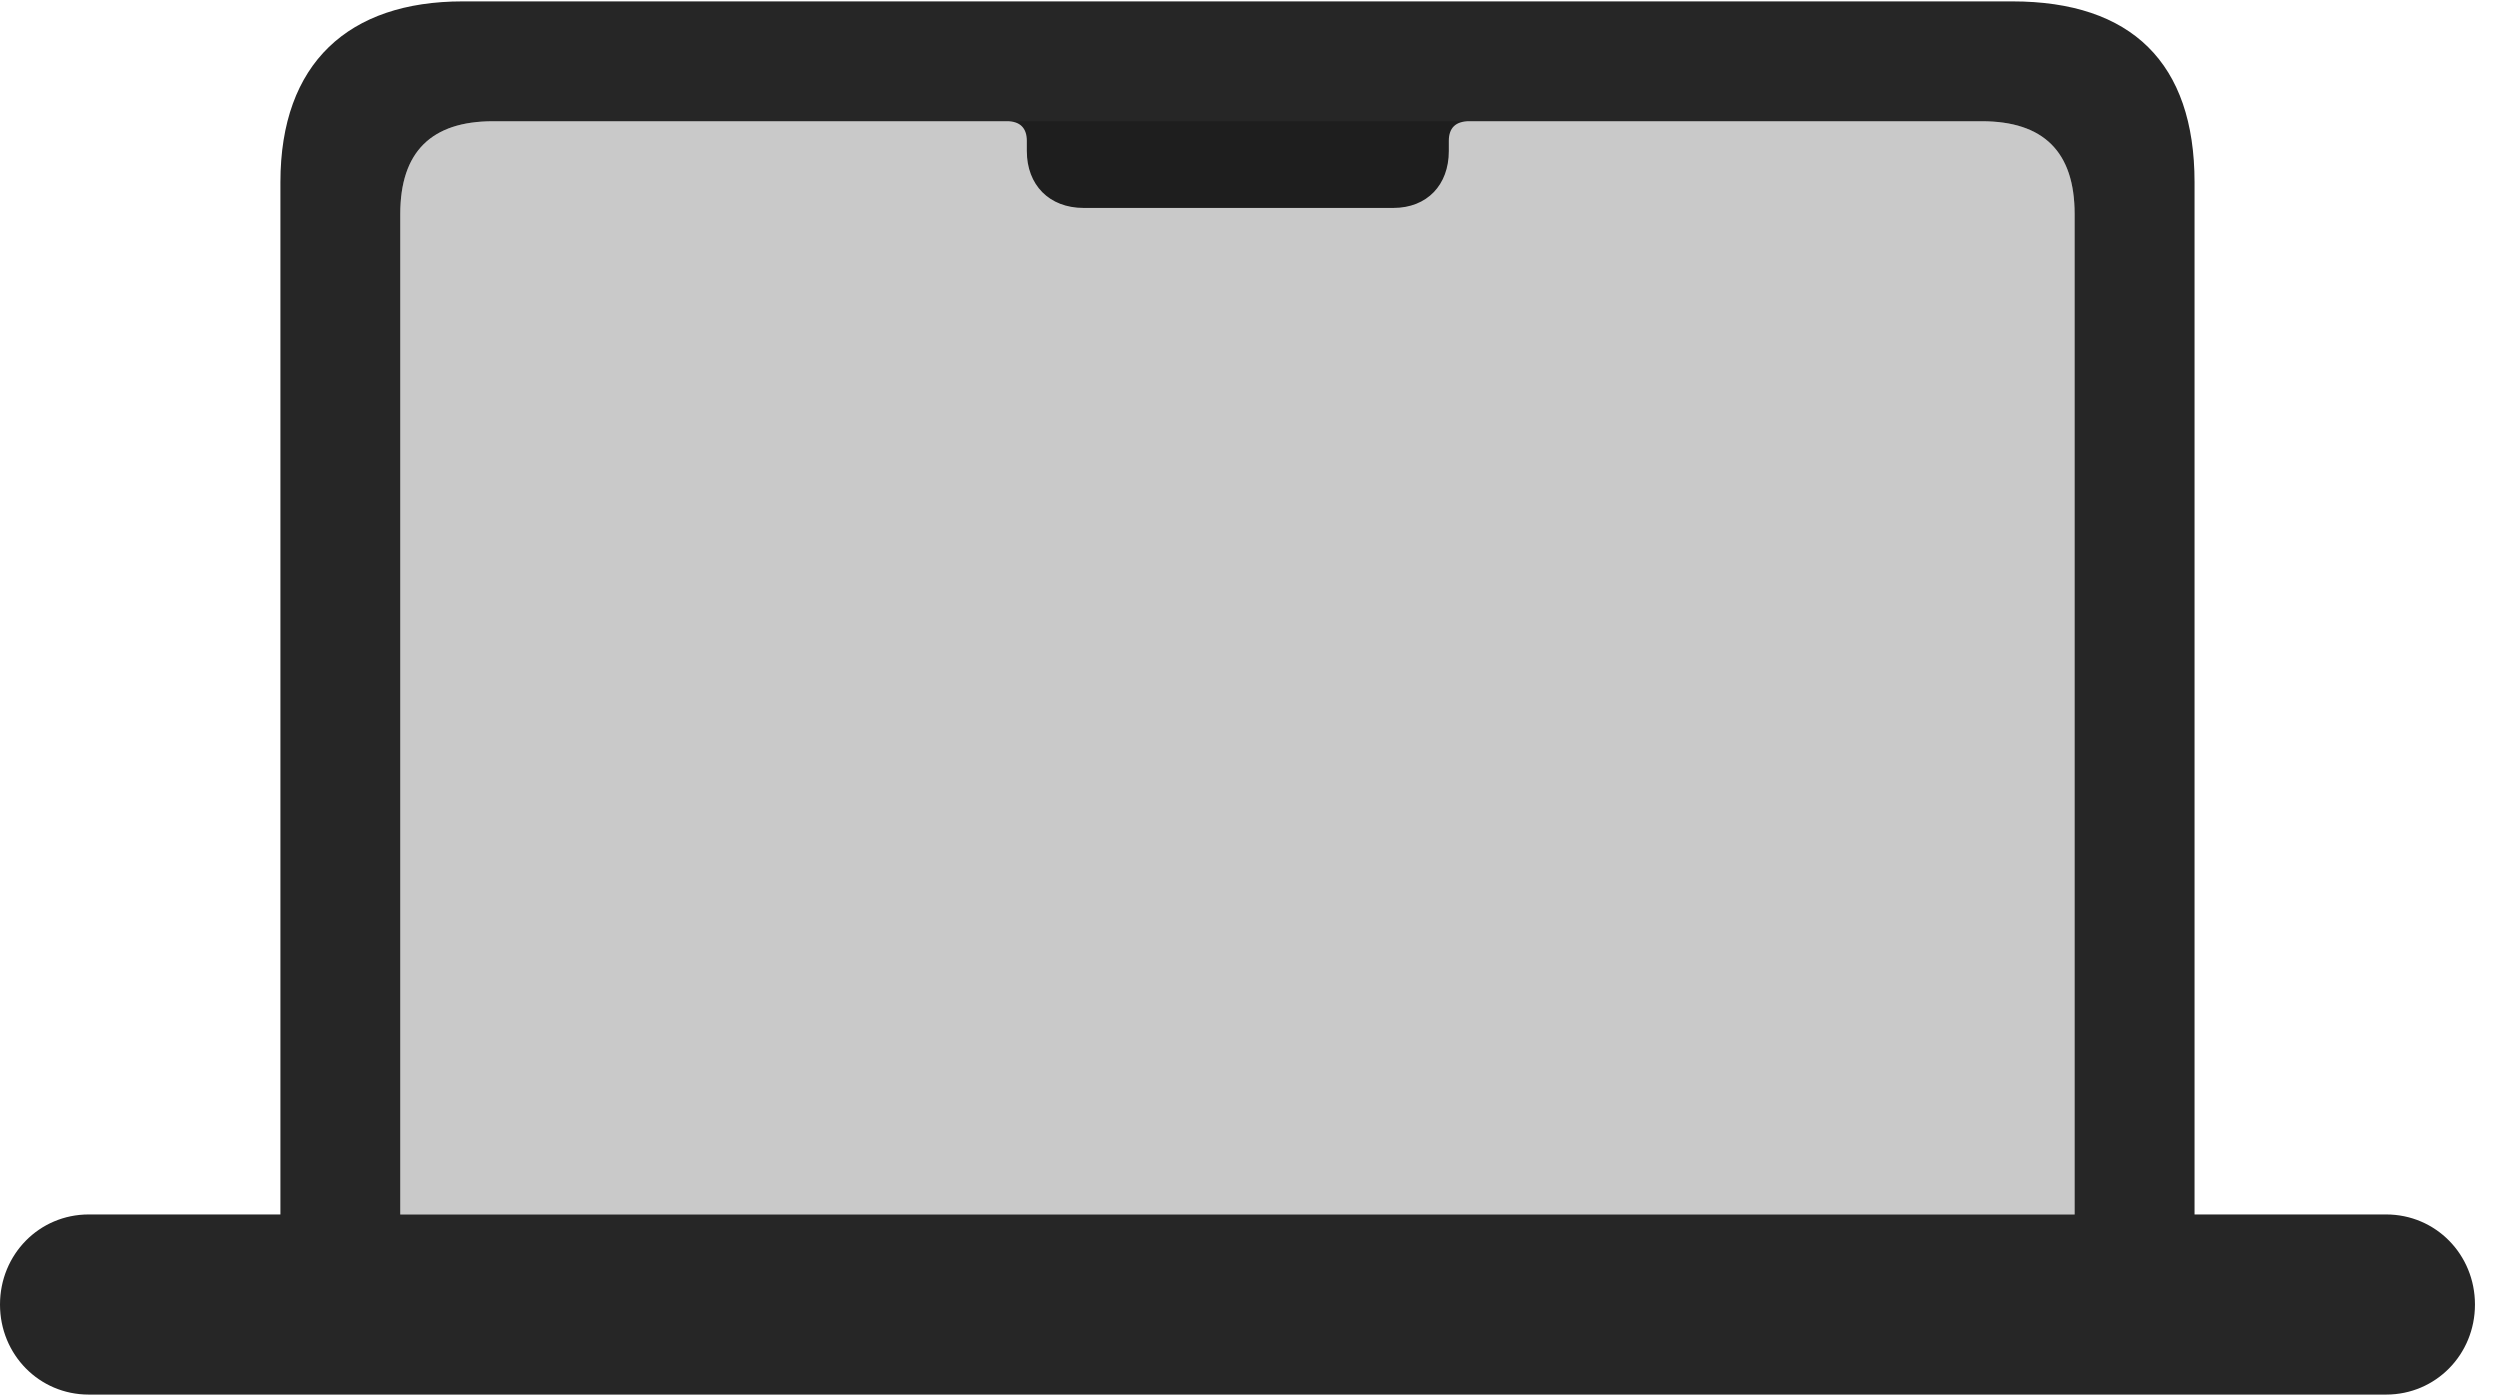 <?xml version="1.0" encoding="UTF-8"?>
<!--Generator: Apple Native CoreSVG 326-->
<!DOCTYPE svg
PUBLIC "-//W3C//DTD SVG 1.1//EN"
       "http://www.w3.org/Graphics/SVG/1.1/DTD/svg11.dtd">
<svg version="1.1" xmlns="http://www.w3.org/2000/svg" xmlns:xlink="http://www.w3.org/1999/xlink" viewBox="0 0 36.045 20.107">
 <g>
  <rect height="20.107" opacity="0" width="36.045" x="0" y="0"/>
  <path d="M5.771 17.51L5.771 3.086C5.771 2.188 6.221 1.748 7.109 1.748L28.574 1.748C29.463 1.748 29.912 2.188 29.912 3.086L29.912 17.51Z" fill="black" fill-opacity="0.212"/>
  <path d="M14.199 1.748L14.521 1.748C14.707 1.748 14.805 1.846 14.805 2.031L14.805 2.178C14.805 2.666 15.127 2.998 15.625 2.998L20.088 2.998C20.576 2.998 20.889 2.666 20.889 2.178L20.889 2.031C20.889 1.846 20.986 1.748 21.182 1.748L21.504 1.748L21.504 0.869L14.199 0.869ZM0 18.809C0 19.531 0.566 20.107 1.279 20.107L34.404 20.107C35.117 20.107 35.684 19.531 35.684 18.809C35.684 18.086 35.117 17.51 34.404 17.51L31.641 17.51L31.641 2.627C31.641 0.908 30.732 0.02 29.014 0.02L6.67 0.02C5.029 0.02 4.043 0.908 4.043 2.627L4.043 17.51L1.279 17.51C0.566 17.51 0 18.086 0 18.809ZM5.771 17.51L5.771 3.086C5.771 2.188 6.221 1.748 7.109 1.748L28.574 1.748C29.463 1.748 29.912 2.188 29.912 3.086L29.912 17.51Z" fill="black" fill-opacity="0.85"/>
 </g>
</svg>
